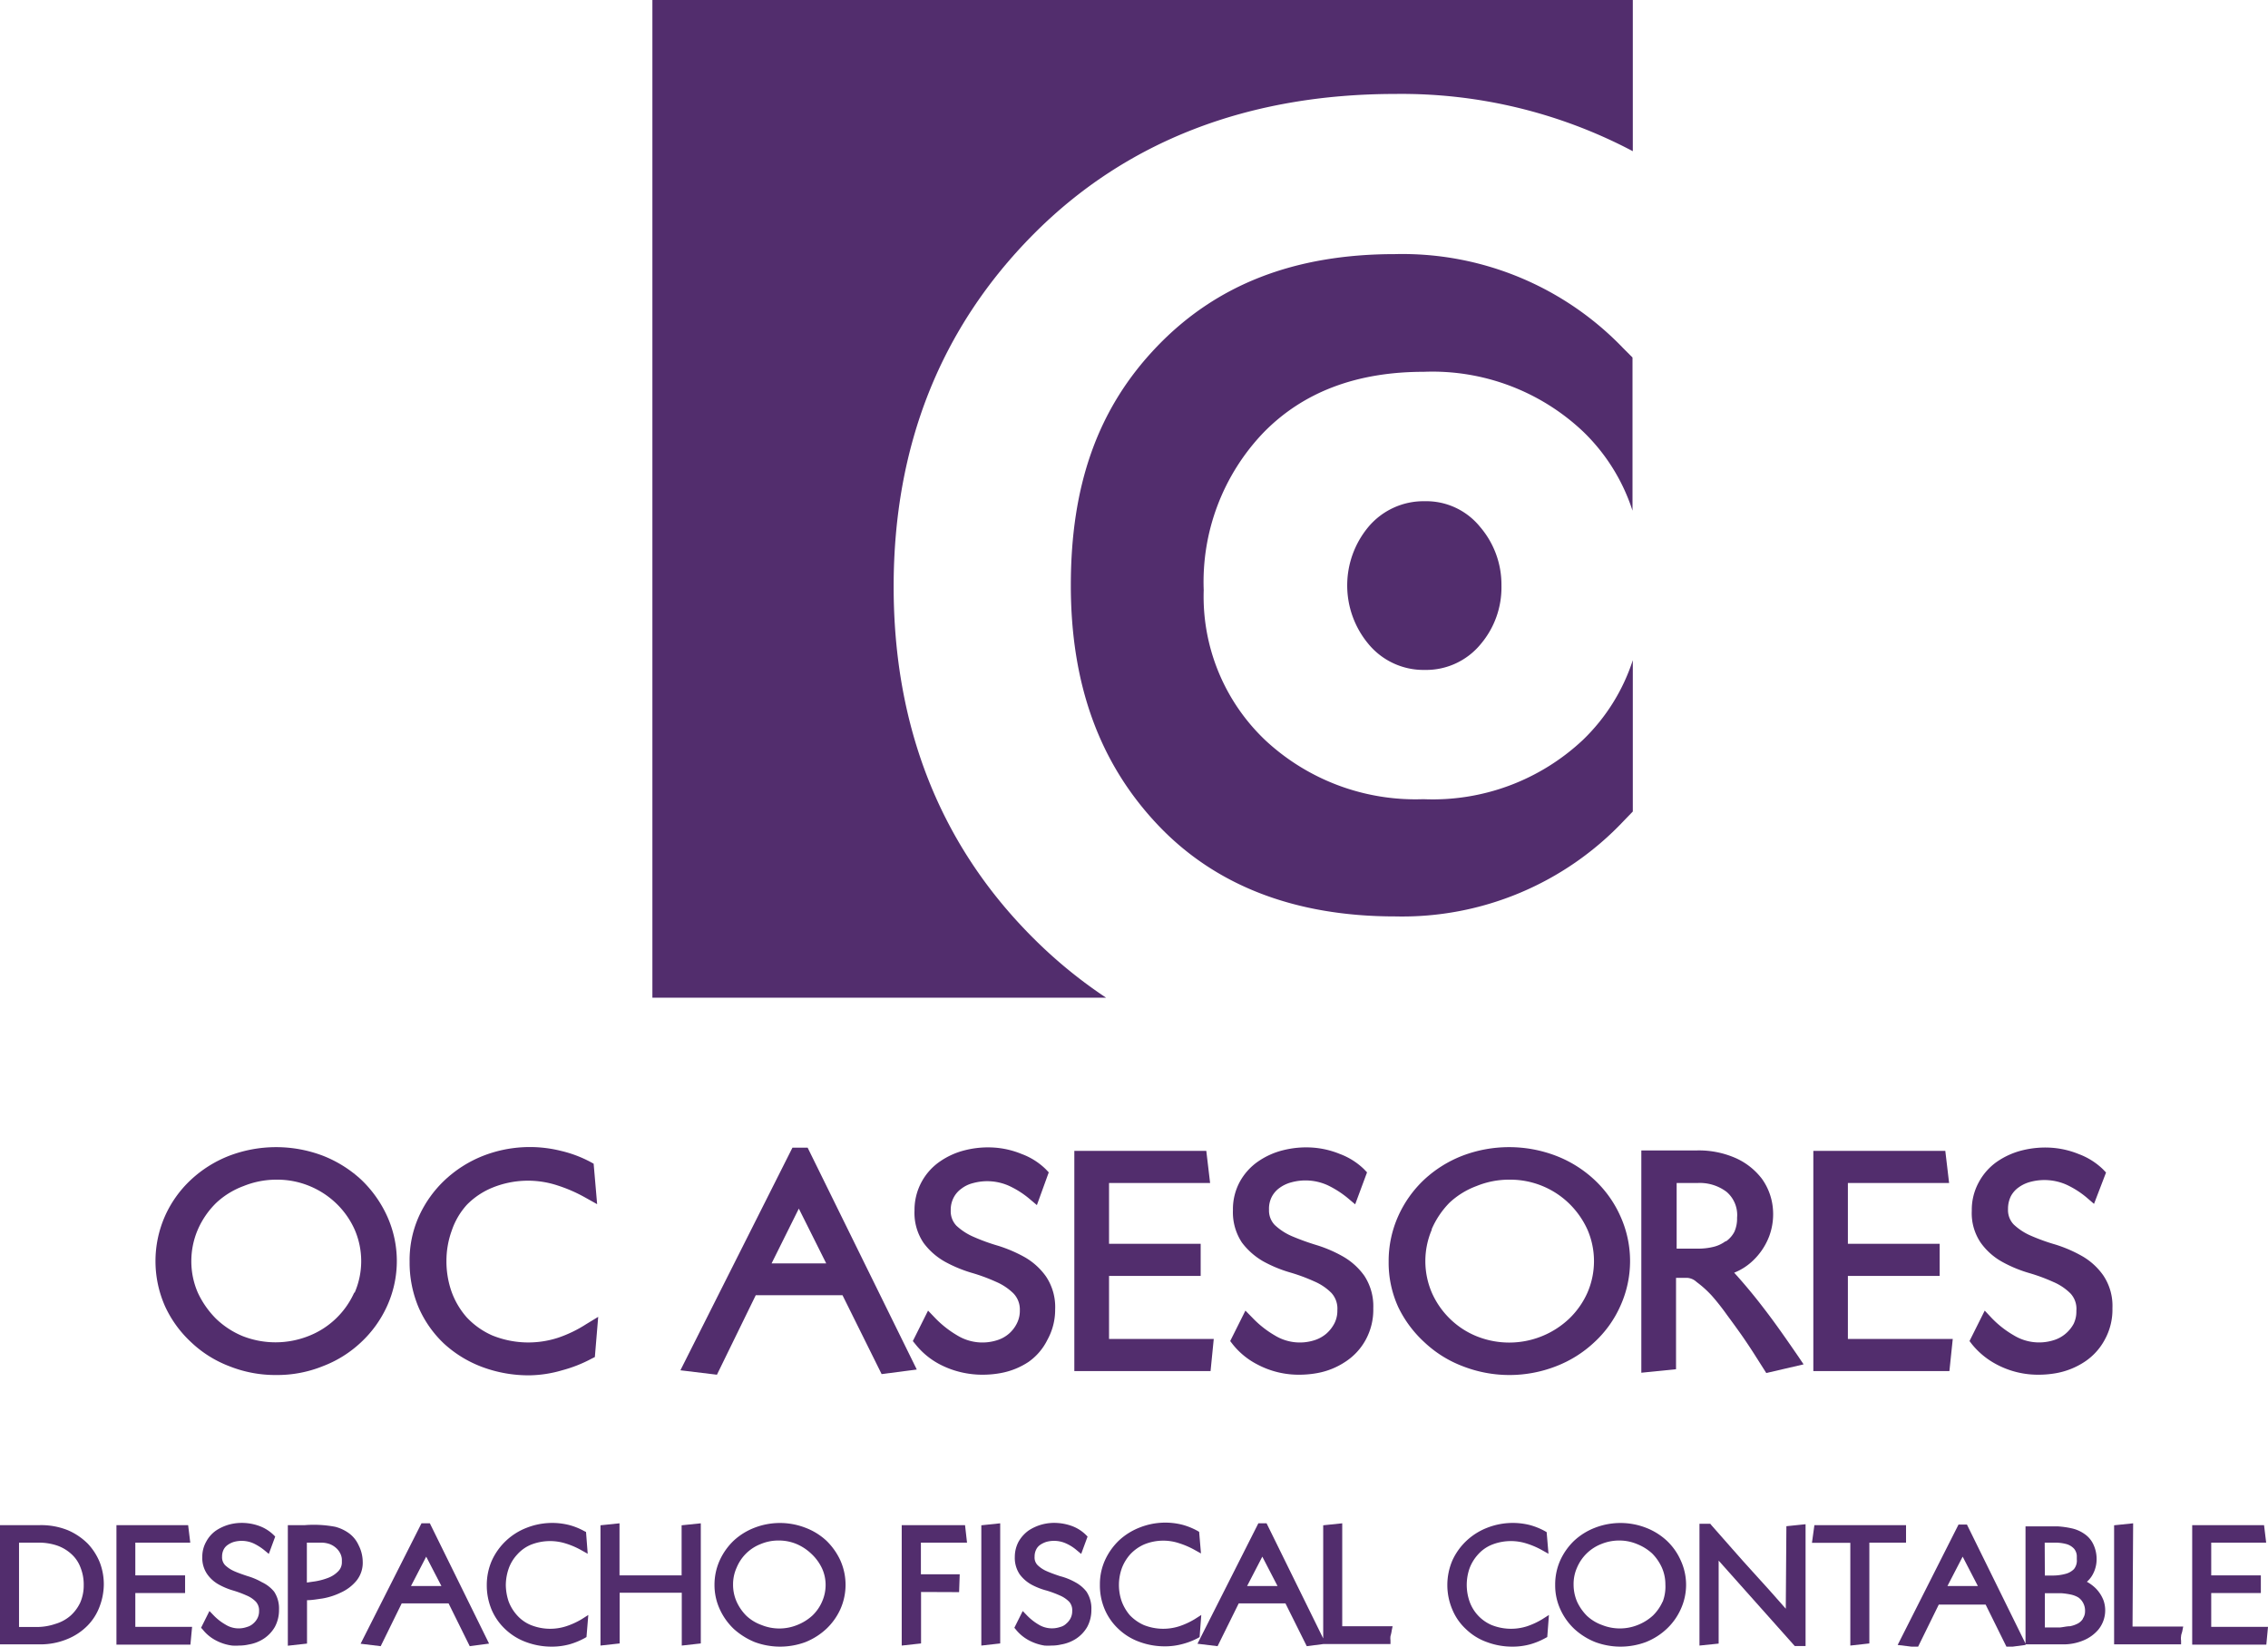 <svg xmlns="http://www.w3.org/2000/svg" viewBox="0 0 149 108.15"><defs><style>.cls-1{fill:#522d6d;}</style></defs><title>Asset 1</title><g id="Layer_2" data-name="Layer 2"><g id="Layer_1-2" data-name="Layer 1"><path class="cls-1" d="M93.6,32.92a4.73,4.73,0,0,0-3.72,1.71,6,6,0,0,0,0,7.64A4.69,4.69,0,0,0,93.6,44a4.64,4.64,0,0,0,3.69-1.71,5.75,5.75,0,0,0,1.35-3.83,5.82,5.82,0,0,0-1.4-3.85A4.55,4.55,0,0,0,93.6,32.92Z"/><path class="cls-1" d="M67.89,61.62c-6.09-6.07-9.18-13.83-9.18-23.09s3.09-17,9.17-23.13S82,6.17,91.69,6.17a32.54,32.54,0,0,1,15.58,3.76V0H42.86V65.53H72.67A31.07,31.07,0,0,1,67.89,61.62Z"/><path class="cls-1" d="M106.67,53.92l.6-.62V43.36A12.72,12.72,0,0,1,104,48.59a14.4,14.4,0,0,1-10.49,3.9,14.48,14.48,0,0,1-10.36-3.85,13,13,0,0,1-4.07-9.88A14.17,14.17,0,0,1,83,28.42q3.9-4,10.54-4A14.41,14.41,0,0,1,104,28.34a12.58,12.58,0,0,1,3.25,5.2V23.48l-.6-.6a20.1,20.1,0,0,0-15-6.19c-6.61,0-11.74,2-15.65,6.08s-5.65,9.14-5.65,15.67S72.24,50.1,76,54.11s9,6.08,15.66,6.08A20,20,0,0,0,106.67,53.92Z"/><path class="cls-1" d="M23.74,77.49a8,8,0,0,0-2.52-1.58,8.66,8.66,0,0,0-6.16,0,7.86,7.86,0,0,0-2.52,1.58,7.35,7.35,0,0,0-1.7,2.38,7.32,7.32,0,0,0,0,5.92,7.45,7.45,0,0,0,1.71,2.36,7.54,7.54,0,0,0,2.51,1.58,8.16,8.16,0,0,0,3.09.58,8,8,0,0,0,3.06-.58,7.59,7.59,0,0,0,2.52-1.58,7.46,7.46,0,0,0,1.7-2.37,7.14,7.14,0,0,0,0-5.91A7.74,7.74,0,0,0,23.74,77.49Zm-.47,7.41a5.46,5.46,0,0,1-3,2.85,5.91,5.91,0,0,1-4.34,0,5.6,5.6,0,0,1-1.75-1.15A6,6,0,0,1,13,84.91a5.16,5.16,0,0,1-.43-2.08A5.23,5.23,0,0,1,13,80.75,5.56,5.56,0,0,1,14.21,79,5.34,5.34,0,0,1,16,77.9a5.73,5.73,0,0,1,2.19-.42,5.53,5.53,0,0,1,2.15.42,5.6,5.6,0,0,1,1.77,1.16,5.49,5.49,0,0,1,1.19,1.7,5.2,5.2,0,0,1,0,4.14Z"/><path class="cls-1" d="M36.67,87.86a6.31,6.31,0,0,1-4.33-.15,5.1,5.1,0,0,1-1.68-1.19,5.22,5.22,0,0,1-1-1.7,6,6,0,0,1-.33-2,5.82,5.82,0,0,1,.35-2,4.8,4.8,0,0,1,1-1.7A5,5,0,0,1,32.36,78a6.2,6.2,0,0,1,4.27-.14,9.82,9.82,0,0,1,1.83.8l.77.43L39,76.43l-.22-.12a8,8,0,0,0-1.92-.72,8.45,8.45,0,0,0-5.11.32,7.92,7.92,0,0,0-2.51,1.58,7.53,7.53,0,0,0-1.71,2.38,7,7,0,0,0-.62,3,7.57,7.57,0,0,0,.59,3,7.24,7.24,0,0,0,1.66,2.37,7.68,7.68,0,0,0,2.51,1.54,8.73,8.73,0,0,0,3.15.55A8,8,0,0,0,36.93,90a9,9,0,0,0,1.93-.76l.22-.11.22-2.64-.79.48A8.31,8.31,0,0,1,36.67,87.86Z"/><path class="cls-1" d="M49.65,85.07h5.7l2.57,5.18,2.31-.3L53.06,75.38h-1L44.7,90l2.4.29Zm2.83-5.69,1.8,3.6H50.69Z"/><path class="cls-1" d="M68.81,88A4.08,4.08,0,0,0,69.32,86a3.61,3.61,0,0,0-.6-2.16,4.37,4.37,0,0,0-1.4-1.27,9.22,9.22,0,0,0-1.75-.75,12.85,12.85,0,0,1-1.6-.58,3.94,3.94,0,0,1-1.14-.74,1.37,1.37,0,0,1-.37-1,1.74,1.74,0,0,1,.19-.84,1.65,1.65,0,0,1,.5-.58,2.07,2.07,0,0,1,.76-.37,3.52,3.52,0,0,1,2.39.18,6,6,0,0,1,1.31.83l.51.43L68.9,77l-.2-.21a4.48,4.48,0,0,0-1.59-1,5.74,5.74,0,0,0-1.83-.42,6.18,6.18,0,0,0-1.86.17,5,5,0,0,0-1.66.74,3.86,3.86,0,0,0-1.68,3.23,3.51,3.51,0,0,0,.6,2.13,4.48,4.48,0,0,0,1.42,1.24,8.86,8.86,0,0,0,1.74.72,11.89,11.89,0,0,1,1.6.59,3.73,3.73,0,0,1,1.14.76A1.52,1.52,0,0,1,67,86.05a1.82,1.82,0,0,1-.19.86,2.16,2.16,0,0,1-.52.68,2.14,2.14,0,0,1-.77.43,3.17,3.17,0,0,1-2.63-.31,6.76,6.76,0,0,1-1.45-1.14l-.47-.49-1,2,.18.22a5,5,0,0,0,1.61,1.32,6,6,0,0,0,2,.62,5.87,5.87,0,0,0,.83.05,6.53,6.53,0,0,0,1.17-.11,4.9,4.9,0,0,0,1.81-.73A3.85,3.85,0,0,0,68.81,88Z"/><polygon class="cls-1" points="79.74 87.94 72.86 87.94 72.86 83.8 78.88 83.8 78.88 81.69 72.86 81.69 72.86 77.7 79.5 77.7 79.25 75.59 70.58 75.59 70.58 90.05 79.53 90.05 79.74 87.94"/><path class="cls-1" d="M89.63,83.79a4.4,4.4,0,0,0-1.41-1.27,8.7,8.7,0,0,0-1.75-.75,16.15,16.15,0,0,1-1.6-.58,3.88,3.88,0,0,1-1.13-.74,1.37,1.37,0,0,1-.37-1,1.71,1.71,0,0,1,.18-.84,1.66,1.66,0,0,1,.5-.58,2.29,2.29,0,0,1,.77-.37,3.52,3.52,0,0,1,2.39.18,6.48,6.48,0,0,1,1.31.83l.51.43L89.81,77l-.2-.21a4.57,4.57,0,0,0-1.59-1,5.8,5.8,0,0,0-1.83-.42,6.22,6.22,0,0,0-1.87.17,5,5,0,0,0-1.66.74,3.9,3.9,0,0,0-1.21,1.34A3.78,3.78,0,0,0,81,79.48a3.6,3.6,0,0,0,.59,2.13A4.63,4.63,0,0,0,83,82.85a8.61,8.61,0,0,0,1.74.72,11.89,11.89,0,0,1,1.6.59,3.56,3.56,0,0,1,1.13.76,1.52,1.52,0,0,1,.39,1.13,1.82,1.82,0,0,1-.19.86,2.32,2.32,0,0,1-.53.68,2.23,2.23,0,0,1-.77.43,3.15,3.15,0,0,1-2.62-.31,6.59,6.59,0,0,1-1.45-1.14l-.48-.49-1,2,.17.22a4.94,4.94,0,0,0,1.62,1.32,5.78,5.78,0,0,0,2.78.67,6.62,6.62,0,0,0,1.17-.11,4.9,4.9,0,0,0,1.81-.73A4,4,0,0,0,89.72,88a4.11,4.11,0,0,0,.5-2.08A3.63,3.63,0,0,0,89.63,83.79Z"/><path class="cls-1" d="M93.57,88.15a7.59,7.59,0,0,0,2.52,1.58,8.44,8.44,0,0,0,6.15,0,7.71,7.71,0,0,0,2.51-1.58,7.21,7.21,0,0,0,1.7-2.37,7.14,7.14,0,0,0,0-5.91,7.35,7.35,0,0,0-1.7-2.38,7.8,7.8,0,0,0-2.53-1.58,8.63,8.63,0,0,0-6.15,0,7.86,7.86,0,0,0-2.52,1.58,7.48,7.48,0,0,0-1.69,2.38,7.21,7.21,0,0,0-.63,3,7,7,0,0,0,.64,3A7.58,7.58,0,0,0,93.57,88.15Zm.48-7.4A5.71,5.71,0,0,1,95.22,79,5.28,5.28,0,0,1,97,77.9a5.64,5.64,0,0,1,2.18-.42,5.55,5.55,0,0,1,3.92,1.58,5.66,5.66,0,0,1,1.19,1.7,5.2,5.2,0,0,1,0,4.14,5.42,5.42,0,0,1-1.19,1.7A5.73,5.73,0,0,1,97,87.76a5.38,5.38,0,0,1-1.75-1.15,5.46,5.46,0,0,1-1.18-1.7,5.25,5.25,0,0,1,0-4.16Z"/><path class="cls-1" d="M115.93,86c-.63-.83-1.3-1.64-2-2.41a3.82,3.82,0,0,0,1.23-.79,4.31,4.31,0,0,0,1.08-1.63,4.17,4.17,0,0,0,.22-1.92,3.93,3.93,0,0,0-.71-1.83,4.46,4.46,0,0,0-1.68-1.34,6,6,0,0,0-2.6-.52h-3.64V90.16l2.28-.23v-6h.76a1,1,0,0,1,.59.27,7,7,0,0,1,1,.9,15.33,15.33,0,0,1,1,1.27q.52.7,1,1.38c.31.45.59.87.83,1.25l.75,1.18,2.45-.57-.35-.52C117.43,88.06,116.7,87,115.93,86Zm-2.55-4.49a2.2,2.2,0,0,1-.8.38,4.18,4.18,0,0,1-1,.12h-1.43V77.7h1.36a2.91,2.91,0,0,1,1.92.58,2,2,0,0,1,.69,1.7,2.14,2.14,0,0,1-.18.93A1.78,1.78,0,0,1,113.38,81.54Z"/><polygon class="cls-1" points="121.4 83.8 127.43 83.8 127.43 81.69 121.4 81.69 121.4 77.7 128.05 77.7 127.8 75.59 119.13 75.59 119.13 90.05 128.07 90.05 128.29 87.94 121.4 87.94 121.4 83.8"/><path class="cls-1" d="M135.71,87.59a2.18,2.18,0,0,1-.78.43,3.19,3.19,0,0,1-2.62-.31,6.52,6.52,0,0,1-1.46-1.14l-.46-.49-1,2,.17.22a5.17,5.17,0,0,0,1.62,1.32,5.78,5.78,0,0,0,2.78.67,6.53,6.53,0,0,0,1.17-.11,5,5,0,0,0,1.81-.73A4,4,0,0,0,138.27,88a4.08,4.08,0,0,0,.51-2.08,3.58,3.58,0,0,0-.6-2.15,4.32,4.32,0,0,0-1.41-1.28,8.86,8.86,0,0,0-1.74-.75,13,13,0,0,1-1.61-.58,3.88,3.88,0,0,1-1.13-.74,1.37,1.37,0,0,1-.37-1,1.89,1.89,0,0,1,.18-.84,1.66,1.66,0,0,1,.5-.58,2.29,2.29,0,0,1,.77-.37,3.59,3.59,0,0,1,2.39.18,6,6,0,0,1,1.31.83l.5.43.79-2.06-.2-.21a4.57,4.57,0,0,0-1.59-1,5.8,5.8,0,0,0-1.83-.42,6.25,6.25,0,0,0-1.87.17,5.08,5.08,0,0,0-1.66.74,3.88,3.88,0,0,0-1.2,1.34,3.76,3.76,0,0,0-.47,1.89,3.44,3.44,0,0,0,.6,2.12,4.29,4.29,0,0,0,1.42,1.25,8.61,8.61,0,0,0,1.74.72,11.89,11.89,0,0,1,1.6.59,3.56,3.56,0,0,1,1.13.76,1.48,1.48,0,0,1,.38,1.13,1.84,1.84,0,0,1-.18.86A2.28,2.28,0,0,1,135.71,87.59Z"/><path class="cls-1" d="M5.77,101.39a4.2,4.2,0,0,0-1.32-.89,4.71,4.71,0,0,0-1.83-.33H0V108H2.6a4.59,4.59,0,0,0,1.83-.35,3.93,3.93,0,0,0,1.33-.89,3.53,3.53,0,0,0,.79-1.26,4.17,4.17,0,0,0,.27-1.43,4,4,0,0,0-.26-1.44A3.94,3.94,0,0,0,5.77,101.39Zm-.5,3.87a2.72,2.72,0,0,1-.64.86,2.66,2.66,0,0,1-1,.54,3.78,3.78,0,0,1-1.23.2H1.25v-5.54H2.51a3.75,3.75,0,0,1,1.24.19,2.7,2.7,0,0,1,.93.55,2.23,2.23,0,0,1,.6.87,3,3,0,0,1,.22,1.17A2.82,2.82,0,0,1,5.27,105.26Z"/><polygon class="cls-1" points="8.89 104.63 12.16 104.63 12.16 103.47 8.89 103.47 8.89 101.32 12.5 101.32 12.36 100.17 7.65 100.17 7.65 108.02 12.51 108.02 12.62 106.85 8.89 106.85 8.89 104.63"/><path class="cls-1" d="M17.21,103.92a4.36,4.36,0,0,0-.94-.4c-.33-.11-.62-.21-.87-.32a2.08,2.08,0,0,1-.61-.4.75.75,0,0,1-.2-.56,1,1,0,0,1,.1-.46.81.81,0,0,1,.27-.31,1.42,1.42,0,0,1,.41-.2,1.92,1.92,0,0,1,1.29.1,3.54,3.54,0,0,1,.71.45l.29.24.42-1.14-.11-.11a2.65,2.65,0,0,0-.87-.56,3.31,3.31,0,0,0-1-.22,3.18,3.18,0,0,0-1,.09,3.05,3.05,0,0,0-.9.4,2.08,2.08,0,0,0-.65.73,2,2,0,0,0-.26,1,1.87,1.87,0,0,0,.33,1.15,2.29,2.29,0,0,0,.77.68,4.59,4.59,0,0,0,.95.39,7.28,7.28,0,0,1,.86.32,1.82,1.82,0,0,1,.61.41.84.84,0,0,1,.21.61,1,1,0,0,1-.1.46,1.12,1.12,0,0,1-.28.36,1,1,0,0,1-.42.23,1.63,1.63,0,0,1-1.41-.16,3.44,3.44,0,0,1-.79-.62l-.26-.27-.55,1.1.11.12a2.68,2.68,0,0,0,.88.72,3.13,3.13,0,0,0,1.05.33,3.42,3.42,0,0,0,.46,0,2.76,2.76,0,0,0,.63-.07,2.56,2.56,0,0,0,1-.39,2.31,2.31,0,0,0,.72-.77,2.34,2.34,0,0,0,.27-1.14,2,2,0,0,0-.32-1.17A2.3,2.3,0,0,0,17.21,103.92Z"/><path class="cls-1" d="M23.56,101.49a2,2,0,0,0-.61-.77,2.71,2.71,0,0,0-.92-.44,7.55,7.55,0,0,0-2-.11H18.91v7.92l1.26-.14V105.1c.31,0,.64-.06,1-.11a4.51,4.51,0,0,0,1.24-.4,2.84,2.84,0,0,0,1-.76,1.87,1.87,0,0,0,.42-1.25A2.44,2.44,0,0,0,23.56,101.49Zm-1.1,1.09a.83.83,0,0,1-.23.61,1.81,1.81,0,0,1-.64.43,4.31,4.31,0,0,1-.87.24l-.56.08v-2.62h.92a1.7,1.7,0,0,1,.57.09,1.34,1.34,0,0,1,.43.26,1.17,1.17,0,0,1,.29.39,1,1,0,0,1,.09.35Z"/><path class="cls-1" d="M27.69,100.05l-4,7.91,1.32.16,1.38-2.81h3.08l1.39,2.81,1.27-.17-3.89-7.9ZM27,104.17l1-1.93,1,1.93Z"/><path class="cls-1" d="M37.2,106.81a3.41,3.41,0,0,1-2.33-.08,2.47,2.47,0,0,1-.91-.65,2.84,2.84,0,0,1-.55-.91,3.58,3.58,0,0,1-.18-1.07,3.36,3.36,0,0,1,.19-1.08,2.64,2.64,0,0,1,.55-.91,2.48,2.48,0,0,1,.9-.65,3.42,3.42,0,0,1,2.31-.08,5.19,5.19,0,0,1,1,.43l.43.24-.11-1.43-.12-.06a4.3,4.3,0,0,0-1-.4,4.58,4.58,0,0,0-2.77.18,4.15,4.15,0,0,0-2.29,2.14,4,4,0,0,0-.34,1.61,4.14,4.14,0,0,0,.32,1.64,3.8,3.8,0,0,0,.9,1.28,3.94,3.94,0,0,0,1.36.84,4.8,4.8,0,0,0,1.71.3,4.41,4.41,0,0,0,1.14-.15,4.88,4.88,0,0,0,1-.41l.12-.07.12-1.45-.44.28A5,5,0,0,1,37.2,106.81Z"/><polygon class="cls-1" points="44.78 103.47 40.7 103.47 40.7 100.05 39.45 100.18 39.45 108.08 40.71 107.94 40.71 104.61 44.79 104.61 44.79 108.08 46.04 107.94 46.04 100.05 44.78 100.18 44.78 103.47"/><path class="cls-1" d="M54.29,101.19a4.21,4.21,0,0,0-1.38-.85,4.64,4.64,0,0,0-3.34,0,4.27,4.27,0,0,0-1.37.85,4.2,4.2,0,0,0-.92,1.3,3.89,3.89,0,0,0-.34,1.6,3.79,3.79,0,0,0,.35,1.61,4.17,4.17,0,0,0,.92,1.29,4.74,4.74,0,0,0,1.37.86,4.8,4.8,0,0,0,3.34,0,4.44,4.44,0,0,0,1.37-.87,4.11,4.11,0,0,0,.92-1.29,3.93,3.93,0,0,0,0-3.2A4.32,4.32,0,0,0,54.29,101.19Zm-.28,4a2.82,2.82,0,0,1-.64.92,3.23,3.23,0,0,1-1,.62,3.11,3.11,0,0,1-2.34,0,2.87,2.87,0,0,1-1-.61,3.15,3.15,0,0,1-.64-.93,2.73,2.73,0,0,1-.23-1.12,2.65,2.65,0,0,1,.24-1.12,2.8,2.8,0,0,1,1.58-1.54,3,3,0,0,1,1.19-.23,3,3,0,0,1,1.16.23,3.25,3.25,0,0,1,.95.62A3.15,3.15,0,0,1,54,103a2.61,2.61,0,0,1,.24,1.11A2.68,2.68,0,0,1,54,105.21Z"/><polygon class="cls-1" points="63.53 101.32 63.4 100.17 59.24 100.17 59.24 108.08 60.51 107.94 60.51 104.56 63.01 104.57 63.05 103.4 60.5 103.4 60.5 101.32 63.53 101.32"/><polygon class="cls-1" points="64.47 108.08 65.71 107.94 65.71 100.05 64.47 100.18 64.47 108.08"/><path class="cls-1" d="M70.64,103.92a4.16,4.16,0,0,0-1-.4c-.33-.11-.61-.21-.86-.32a2,2,0,0,1-.61-.4.71.71,0,0,1-.2-.56,1,1,0,0,1,.1-.46.79.79,0,0,1,.26-.31,1.56,1.56,0,0,1,.41-.2,1.91,1.91,0,0,1,1.29.1,2.86,2.86,0,0,1,.71.45l.29.24.42-1.14-.11-.11a2.56,2.56,0,0,0-.86-.56,3.38,3.38,0,0,0-1-.22,3.12,3.12,0,0,0-1,.09,3.05,3.05,0,0,0-.9.4,2.31,2.31,0,0,0-.66.73,2.12,2.12,0,0,0-.25,1,1.93,1.93,0,0,0,.32,1.15,2.43,2.43,0,0,0,.78.68,4.59,4.59,0,0,0,1,.39,7.28,7.28,0,0,1,.86.32,1.92,1.92,0,0,1,.61.41.83.83,0,0,1,.2.61,1,1,0,0,1-.1.46,1.09,1.09,0,0,1-.28.36.88.88,0,0,1-.41.23,1.68,1.68,0,0,1-1.42-.16,3.61,3.61,0,0,1-.78-.62l-.26-.27-.55,1.1.1.12a2.79,2.79,0,0,0,.88.72,3.28,3.28,0,0,0,1,.33,3.73,3.73,0,0,0,.46,0,2.7,2.7,0,0,0,.63-.07,2.6,2.6,0,0,0,1-.39,2.31,2.31,0,0,0,.72-.77,2.34,2.34,0,0,0,.27-1.14,2,2,0,0,0-.32-1.17A2.3,2.3,0,0,0,70.64,103.92Z"/><path class="cls-1" d="M78.81,107.52l.11-1.45-.44.28a5,5,0,0,1-1,.46,3.44,3.44,0,0,1-2.34-.08,2.92,2.92,0,0,1-.91-.64,3,3,0,0,1-.54-.92,3.25,3.25,0,0,1-.18-1.07A3.31,3.31,0,0,1,73.7,103a2.92,2.92,0,0,1,.55-.91,2.78,2.78,0,0,1,.91-.65,3.3,3.3,0,0,1,2.31-.08,5.48,5.48,0,0,1,1,.43l.43.24-.12-1.42-.12-.07a4.49,4.49,0,0,0-1-.4,4.57,4.57,0,0,0-2.77.18,4.27,4.27,0,0,0-1.37.85,4.22,4.22,0,0,0-.92,1.29,3.81,3.81,0,0,0-.34,1.61,4,4,0,0,0,.32,1.64,3.8,3.8,0,0,0,.9,1.28,3.91,3.91,0,0,0,1.36.84,4.8,4.8,0,0,0,1.71.3,4.33,4.33,0,0,0,1.13-.15,4.69,4.69,0,0,0,1.05-.41Z"/><path class="cls-1" d="M88.18,100.05l-1.25.13v7.43l-3.72-7.56h-.54l-4,7.91,1.32.16,1.39-2.81h3.07l1.4,2.81,1.09-.14v0h4.41v-.25a1.06,1.06,0,0,1,0-.27,2.33,2.33,0,0,0,.08-.36l.06-.29H88.18Zm-6.25,4.12,1-1.93,1,1.93Z"/><path class="cls-1" d="M100.33,106.81a3.44,3.44,0,0,1-2.34-.08,2.64,2.64,0,0,1-1.45-1.56,3.3,3.3,0,0,1,0-2.15,2.81,2.81,0,0,1,.55-.91,2.44,2.44,0,0,1,.91-.65,3.39,3.39,0,0,1,2.3-.08,5.29,5.29,0,0,1,1,.43l.43.24-.12-1.42-.12-.07a4.49,4.49,0,0,0-1-.4,4.61,4.61,0,0,0-2.78.18,4.23,4.23,0,0,0-1.36.85,4.13,4.13,0,0,0-.93,1.29,4.11,4.11,0,0,0,0,3.25,3.63,3.63,0,0,0,.9,1.28,3.8,3.8,0,0,0,1.36.84,4.73,4.73,0,0,0,1.71.3,4.33,4.33,0,0,0,1.13-.15,4.69,4.69,0,0,0,1-.41l.13-.07.11-1.45-.44.28A5,5,0,0,1,100.33,106.81Z"/><path class="cls-1" d="M109.5,101.19a4.27,4.27,0,0,0-1.37-.85,4.64,4.64,0,0,0-3.34,0,4.27,4.27,0,0,0-1.37.85,4.2,4.2,0,0,0-.92,1.3,3.88,3.88,0,0,0-.33,1.6,3.75,3.75,0,0,0,.34,1.61,4.06,4.06,0,0,0,.92,1.29,4.48,4.48,0,0,0,1.37.86,4.77,4.77,0,0,0,3.33,0,4.33,4.33,0,0,0,1.37-.87,4.06,4.06,0,0,0,.92-1.29,3.83,3.83,0,0,0,0-3.2A4,4,0,0,0,109.5,101.19Zm-.27,4a3,3,0,0,1-.64.92,3.23,3.23,0,0,1-1,.62,3.15,3.15,0,0,1-2.34,0,2.87,2.87,0,0,1-1-.61,3.24,3.24,0,0,1-.64-.92,2.85,2.85,0,0,1-.23-1.13,2.64,2.64,0,0,1,.23-1.12,2.86,2.86,0,0,1,1.59-1.54,3.1,3.1,0,0,1,1.18-.23,3,3,0,0,1,1.16.23,3.23,3.23,0,0,1,1,.62,3.15,3.15,0,0,1,.64.93,2.72,2.72,0,0,1,.23,1.11A2.77,2.77,0,0,1,109.23,105.21Z"/><path class="cls-1" d="M117.32,105.66c-.7-.8-1.43-1.62-2.22-2.48s-1.77-2-2.66-3l-.08-.1-.71,0v8l1.26-.13v-5.45l5,5.61h.71v-8l-1.26.13Z"/><polygon class="cls-1" points="125.22 100.17 119.2 100.17 119.04 101.33 121.56 101.33 121.56 108.08 122.81 107.94 122.81 101.32 125.22 101.32 125.22 100.17"/><path class="cls-1" d="M137.64,104.28a2.66,2.66,0,0,0-.54-.39,1.71,1.71,0,0,0,.38-.47,2.08,2.08,0,0,0,.26-1,2.23,2.23,0,0,0-.22-1,1.69,1.69,0,0,0-.59-.68,2.3,2.3,0,0,0-.83-.36,5.94,5.94,0,0,0-.93-.13c-.31,0-.64,0-.95,0l-.89,0h-.26v7.7l-3.85-7.82h-.55l-4,7.91,1.32.16,1.38-2.81h3.08l1.39,2.81,1.23-.16V108h2.41a3.39,3.39,0,0,0,1.42-.27,2.56,2.56,0,0,0,.94-.68,2,2,0,0,0,.36-1.92A2.28,2.28,0,0,0,137.64,104.28Zm-9.7-.11,1-1.93,1,1.93Zm6.39-2.85H135l0-.25h0v.25a2.78,2.78,0,0,1,.74.09,1.08,1.08,0,0,1,.52.31.8.8,0,0,1,.18.47v.23a.89.89,0,0,1-.19.64,1.2,1.2,0,0,1-.55.31,3.21,3.21,0,0,1-.79.11h-.57Zm2.51,5a.9.9,0,0,1-.33.31,1.87,1.87,0,0,1-.52.18c-.21,0-.43.06-.65.08h-1v-2.25h1.07a4.92,4.92,0,0,1,.64.09,1.61,1.61,0,0,1,.49.19,1,1,0,0,1,.31.35,1.07,1.07,0,0,1,.13.57A.81.81,0,0,1,136.84,106.3Z"/><path class="cls-1" d="M140.14,100.05l-1.25.13V108h4.4v-.25a.82.82,0,0,1,0-.28c0-.11.06-.23.08-.34l.06-.3h-3.33Z"/><polygon class="cls-1" points="145.27 104.63 148.53 104.63 148.53 103.47 145.27 103.47 145.27 101.32 148.88 101.32 148.74 100.17 144.02 100.17 144.02 108.02 148.89 108.02 149 106.85 145.27 106.85 145.27 104.63"/></g></g></svg>